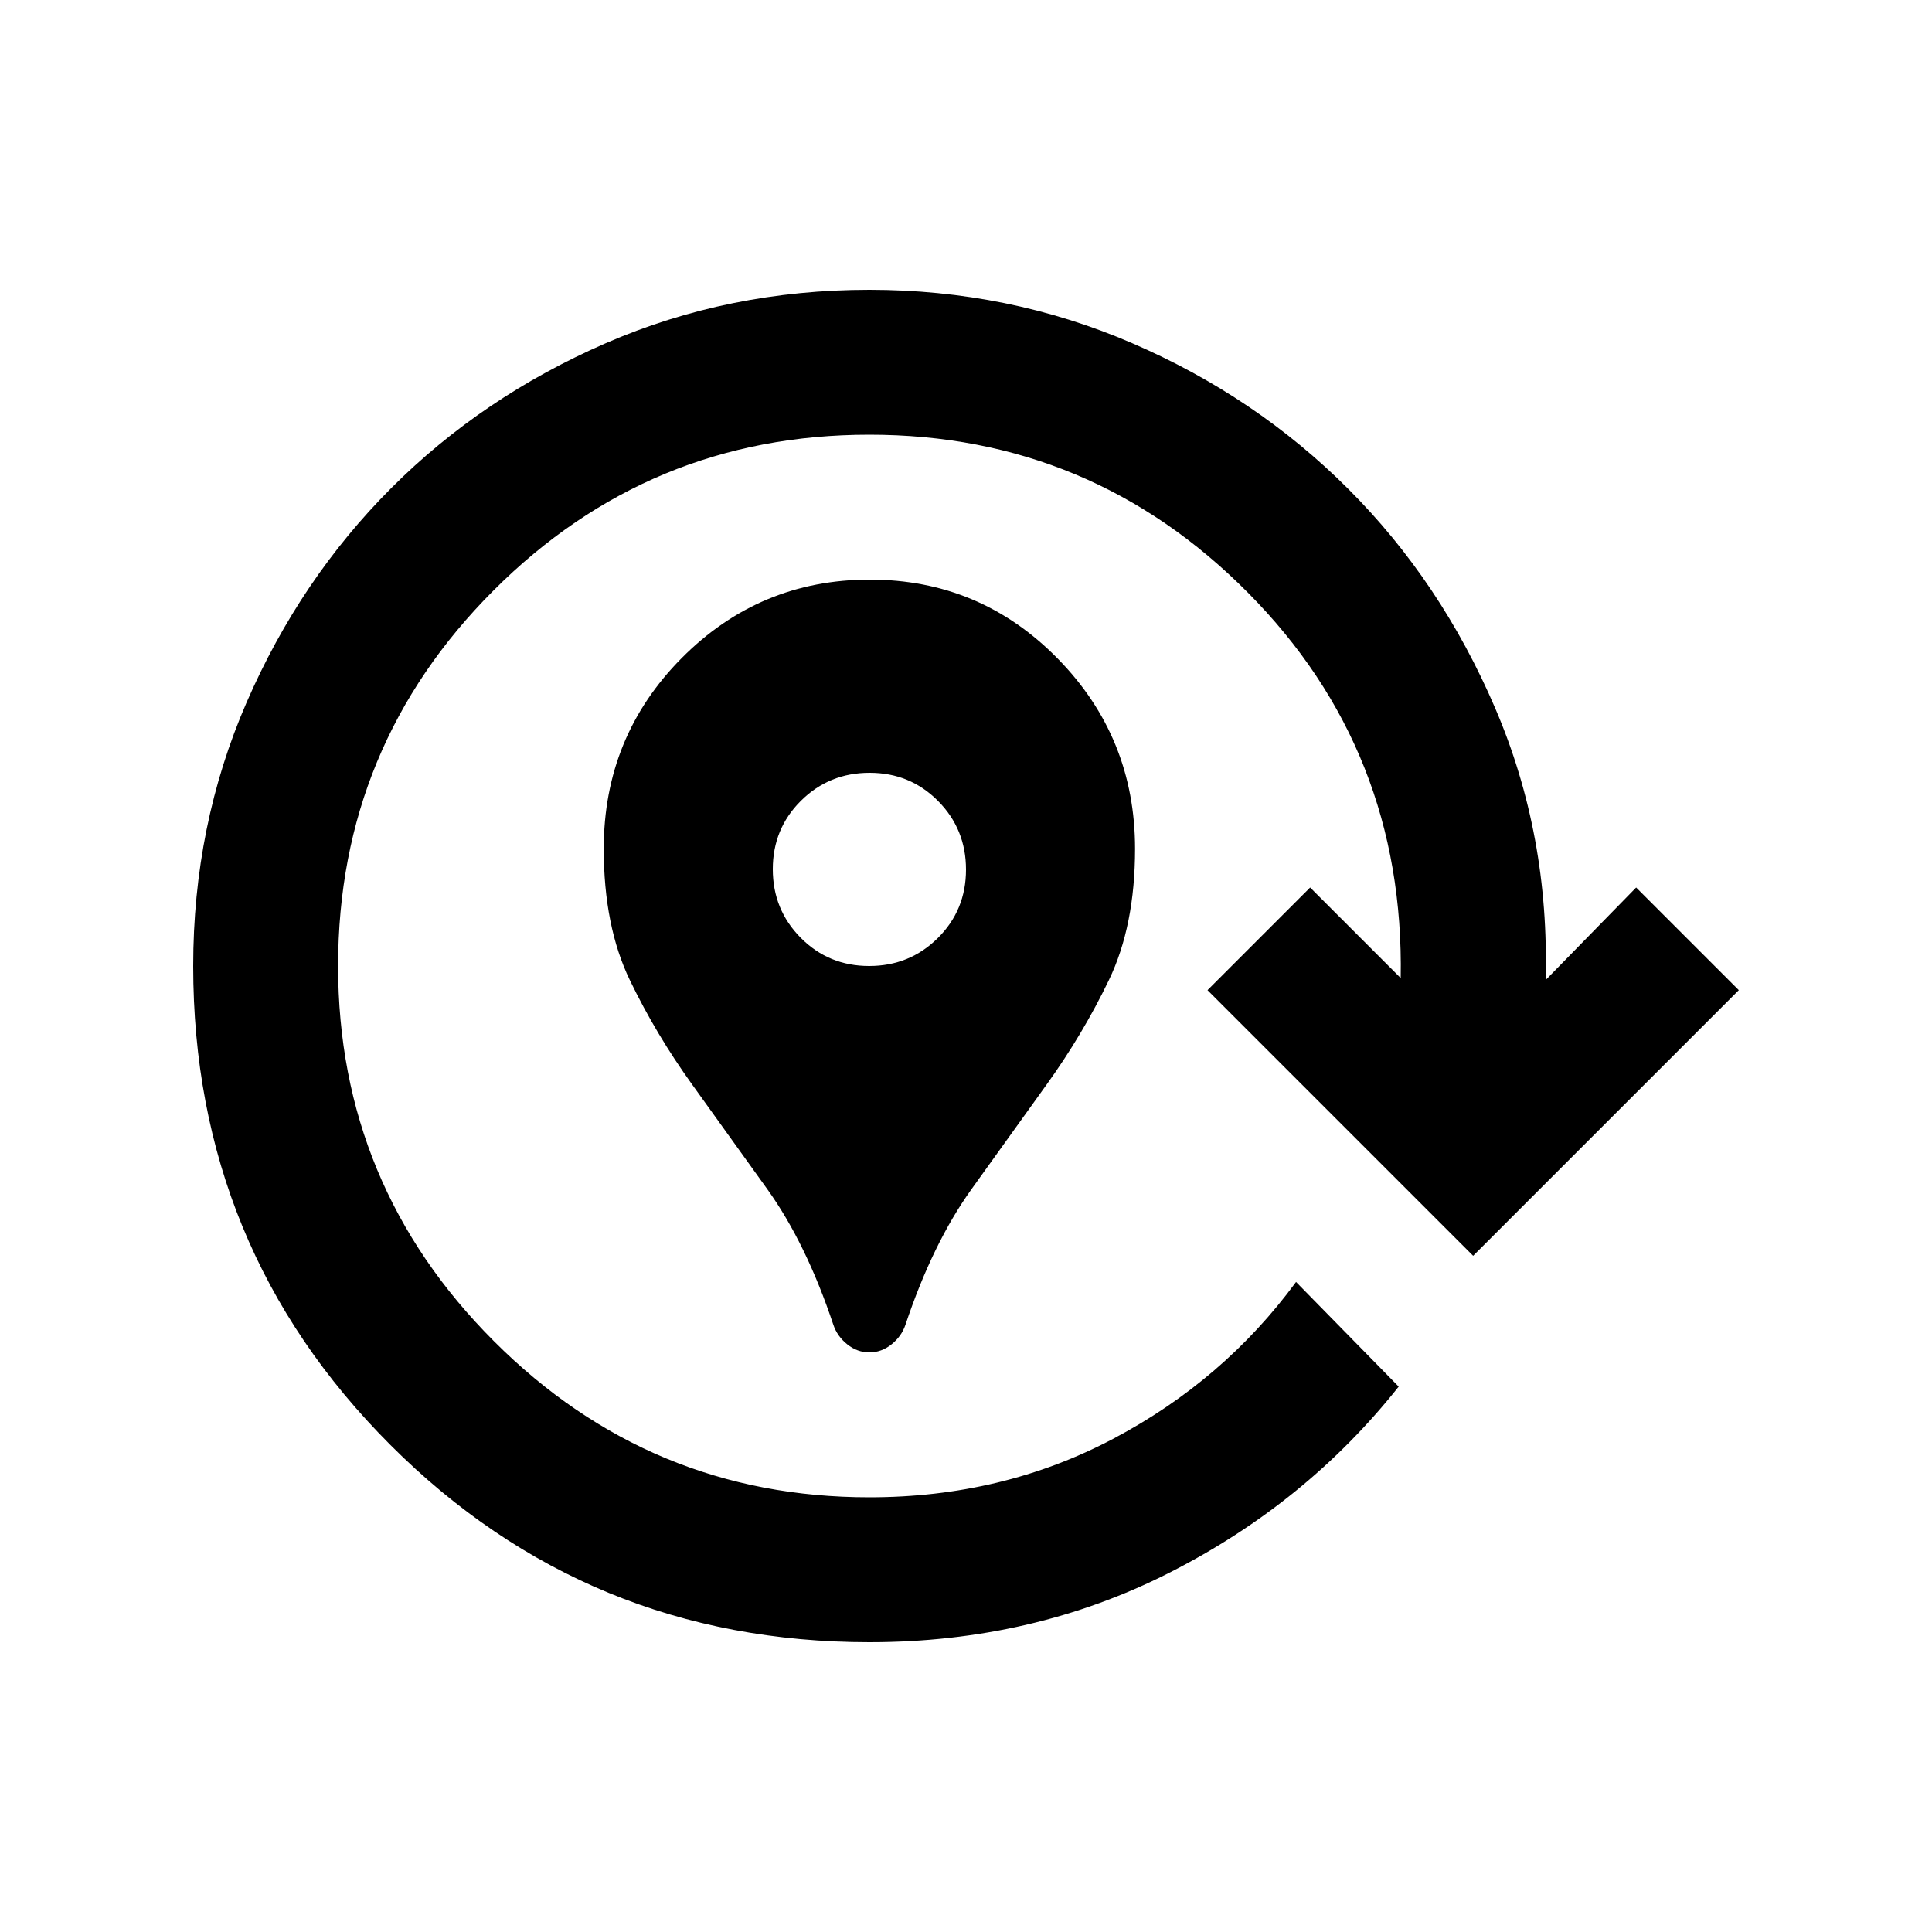 <svg xmlns="http://www.w3.org/2000/svg" height="20" viewBox="0 -960 960 960" width="20"><path d="M432-288q-6 0-11-4t-6.929-9.769q-13.5-40.385-32.785-67.308Q362-396 344-421q-18-25-31-51.909t-13-65.351Q300-594 338.722-633q38.722-39 93.5-39t93.278 39.178q38.5 39.178 38.5 94.6Q564-500 551-473q-13 27-31 52t-37.286 51.923q-19.285 26.923-32.785 67.308Q448-296 443-292t-11 4Zm-.113-192Q452-480 466-493.887q14-13.888 14-34Q480-548 466.113-562q-13.888-14-34-14Q412-576 398-562.113q-14 13.888-14 34Q384-508 397.887-494q13.888 14 34 14ZM432-144q-140 0-238-98T96-480q0-70 26.6-131.133 26.6-61.134 71.867-106.4 45.266-45.267 106.4-71.867Q362-816 432-816q69 0 130.5 26.5T670-717q46 46 73 109t25 135l45-46 51 51-132 132-132-132 51-51 45 45q2-113-75.9-191.5T432-744q-109.371 0-186.686 77.314Q168-589.371 168-480q0 109 77.5 186.5T432-216q66 0 121-29t91-78l51 52q-46 58-114 92.5T432-144Z"/></svg>